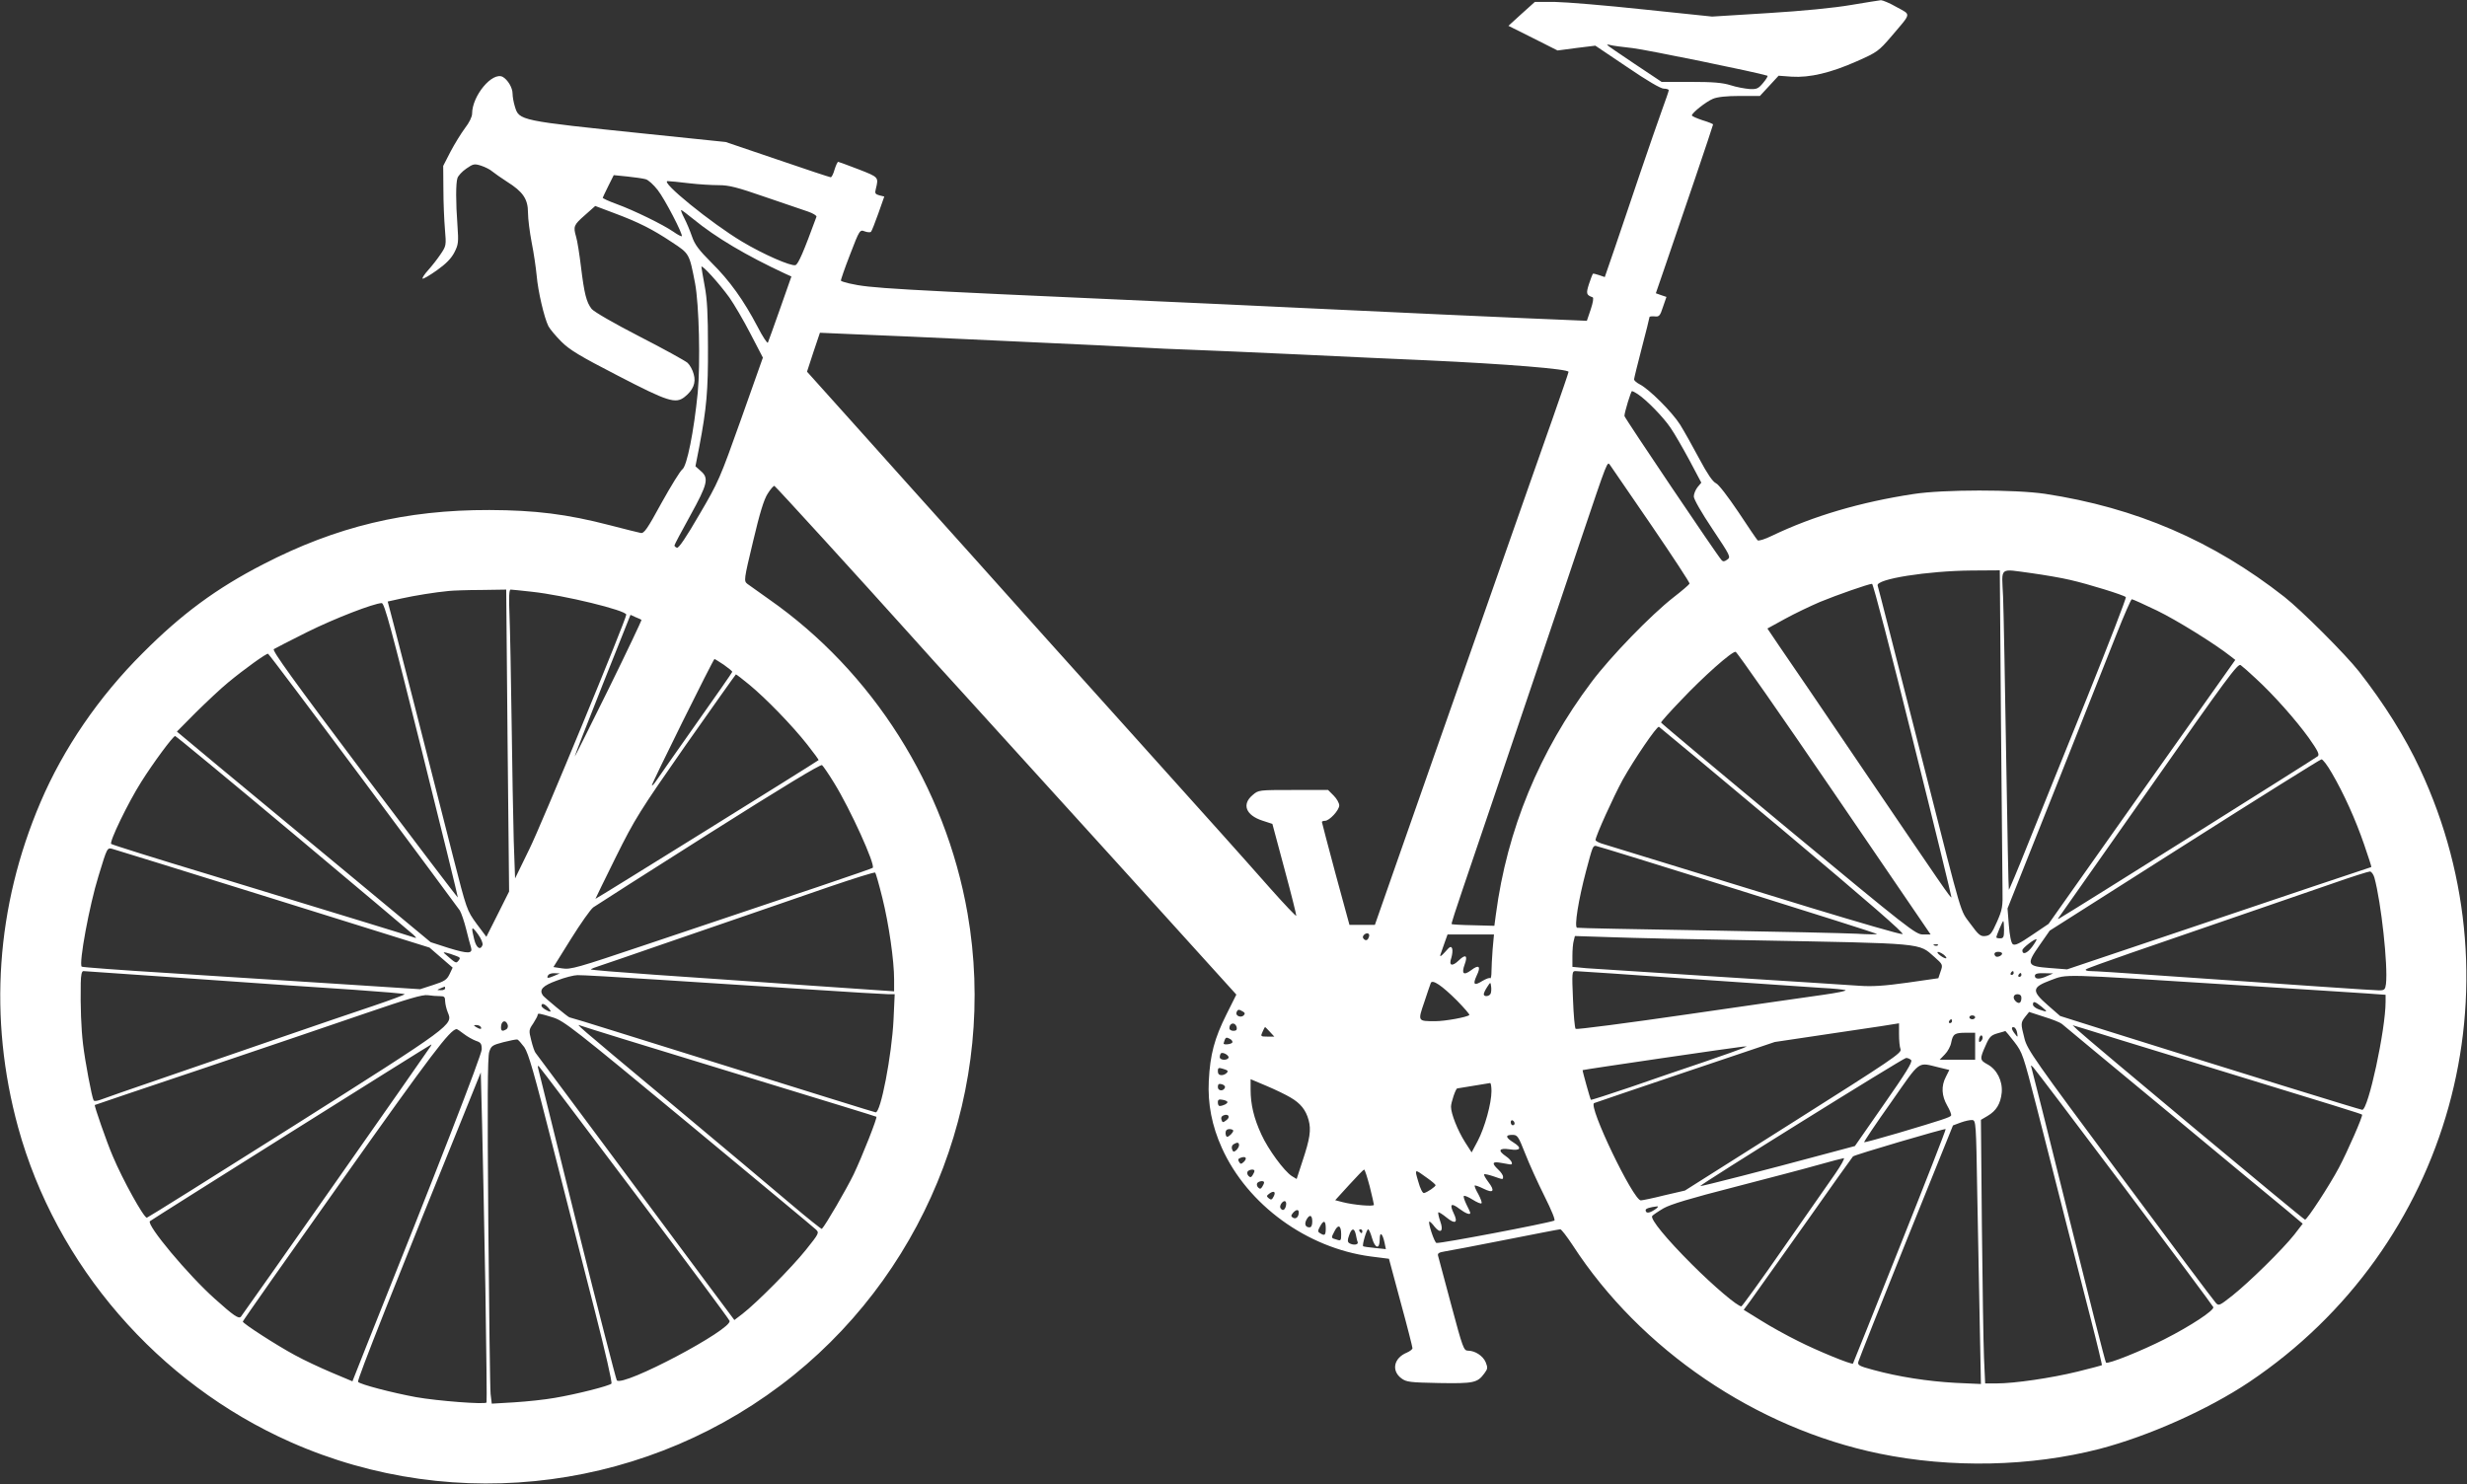 <svg width="1707" height="1027" viewBox="0 0 1707 1027" fill="none" xmlns="http://www.w3.org/2000/svg">
<rect x="0" y="0" width="1707" height="1027" fill="#333333" stroke="none"/>
<path d="M1280.67 3.466C1269.07 5.466 1247.33 7.6 1223.33 9.066L1184.67 11.466L1137.33 6.533C1111.33 3.733 1083.73 1.466 1076 1.333H1062L1052.8 9.6L1043.73 17.866L1060.8 26.4L1077.73 34.933L1090.8 33.2L1103.87 31.6L1125.87 46.4C1139.73 55.866 1149.07 61.333 1151.2 61.333C1153.07 61.333 1154.67 61.866 1154.67 62.4C1154.67 63.066 1152.53 69.2 1150 76.133C1147.47 83.066 1140.67 102.8 1134.8 120C1129.07 137.2 1121.07 160.4 1117.33 171.6L1110.4 191.733L1106.53 190.4C1104.27 189.6 1102.4 189.2 1102.13 189.466C1101.87 189.733 1100.67 192.933 1099.47 196.533C1097.33 203.2 1097.6 204.133 1102 205.733C1102.8 206 1102.27 209.333 1100.67 214.133L1098 222L1088.67 221.6C1069.6 220.933 931.333 214.666 891.333 212.666C868.666 211.6 829.6 209.733 804.666 208.666C613.333 200.133 602.266 199.466 587.6 196.133C584.8 195.466 582.133 194.666 581.866 194.266C581.6 194 584.4 185.866 588.133 176.266C594.8 158.933 594.933 158.8 598.4 160.133C600.266 160.8 602.133 160.933 602.666 160.4C603.2 159.866 605.466 154.133 607.733 147.733L611.866 136L608.533 135.2C605.6 134.4 605.2 133.733 606 130.8C608 122.533 608.133 122.666 594.133 117.2C586.8 114.4 580.4 112 580 112C579.466 112 578.4 114.4 577.466 117.333C576.666 120.266 575.466 122.666 574.8 122.666C574.266 122.666 557.6 117.2 537.866 110.4L502.133 98.266L446.666 92.533C359.333 83.466 359.2 83.466 356.266 73.733C355.333 70.8 354.666 66.8 354.666 64.8C354.666 60.666 351.333 55.2 347.866 53.2C340.666 49.466 326.666 66.266 326.666 78.666C326.666 80.8 324.666 84.933 321.733 88.666C319.066 92.266 314.533 99.6 311.733 104.933L306.666 114.8L306.8 131.066C306.8 140 307.333 152.4 307.866 158.666C308.8 169.733 308.8 170.133 304.8 176C302.666 179.2 298.8 184.133 296.266 186.933C293.733 189.733 292 192.4 292.4 192.8C292.8 193.2 297.2 190.666 302.266 187.066C308.666 182.533 312.266 178.8 314.4 174.666C317.2 169.2 317.333 167.6 316.533 156C315.333 139.866 315.333 126.8 316.533 123.2C317.066 121.6 319.733 118.666 322.666 116.666C327.466 113.333 328.266 113.2 332.933 114.666C335.733 115.6 339.2 117.333 340.666 118.666C342.133 119.866 346.666 123.066 350.8 125.733C361.866 132.666 365.333 137.733 365.333 147.2C365.333 151.466 366.533 160.666 367.866 167.733C369.333 174.933 370.8 185.2 371.333 190.666C372.266 201.6 376.533 219.866 379.466 225.733C380.533 227.733 384.533 232.533 388.4 236.4C394.133 242.133 401.2 246.4 427.333 259.866C462.266 278 467.466 279.6 473.733 274.666C479.6 270 481.733 264.933 480 258.933C479.333 256.133 477.333 252.533 475.733 251.066C474 249.6 459.066 241.333 442.4 232.8C424.8 223.733 410.933 215.733 409.333 213.733C405.733 209.066 404.266 203.2 402 184.666C400.933 175.866 399.466 166.533 398.666 164C396.533 156.666 396.933 155.733 404.666 148.933L411.866 142.533L424.933 147.466C441.733 153.733 451.333 158.533 464.933 167.6C477.066 175.6 476.933 175.333 480.933 196C483.733 210.8 484.666 251.333 482.8 271.6C480.133 298.533 475.333 322.533 472.133 324.8C470.666 325.866 464.266 336.266 457.733 348C447.866 366.133 445.6 369.333 443.333 368.8C441.866 368.533 432.266 366.133 422 363.466C392.133 355.733 370.4 353.066 338.666 352.933C280.8 352.8 232.533 364.4 182 390.533C149.6 407.2 125.466 425.066 98.666 452C68.4 482.133 43.866 518 28 555.2C-2.8 627.333 -8.134 704.666 12.533 780.133C38.8 875.733 109.333 957.2 200.933 997.866C316 1048.93 451.066 1030.93 549.333 951.466C643.866 874.933 690.266 751.6 669.466 632C654.133 544.266 603.866 464.8 531.866 414.533C525.2 409.866 518.533 405.066 517.066 404C514.666 402 514.666 401.333 521.066 374.666C525.733 354.933 528.533 345.733 531.2 341.6C533.2 338.4 535.333 336 535.866 336.266C536.8 336.666 594.8 400.266 630 439.466C637.333 447.733 653.866 466 666.8 480.133C679.733 494.4 727.466 547.066 772.933 597.066L855.466 688.266L848.666 701.866C840.266 718.666 837.333 729.733 836.4 748C835.6 763.866 838.533 779.066 845.466 794.4C863.2 833.733 904.266 863.6 948.4 869.466L961.066 871.066L969.2 901.333C973.733 917.866 977.333 932.133 977.333 932.933C977.333 933.733 975.6 935.066 973.466 936C964.4 939.733 962.533 948.533 969.733 953.866C973.2 956.4 975.6 956.666 995.733 957.066C1019.73 957.466 1022.27 956.933 1027.07 950.4C1029.47 947.2 1029.47 946.4 1028 942.666C1026.13 938.266 1020.67 934.666 1015.73 934.666C1012.8 934.666 1012.13 932.8 1004.13 902.933C999.466 885.6 995.333 870.266 995.066 869.066C994.533 867.333 995.6 866.666 999.6 866C1002.4 865.6 1021.2 862 1041.47 858C1061.73 854 1078.8 850.666 1079.6 850.666C1080.4 850.666 1084.13 855.6 1088.13 861.6C1135.07 934 1214.93 988.266 1300.27 1005.87C1350 1016.13 1405.07 1014.93 1452.67 1002.67C1486.8 993.733 1527.73 975.466 1556.27 956.4C1695.6 862.933 1745.47 683.733 1674.4 532C1664.27 510.133 1649.47 486.666 1632.27 464.666C1622.8 452.666 1592.67 422.533 1580.67 413.066C1531.2 374.266 1478 351.333 1415.07 341.733C1394.27 338.666 1344.53 338.666 1324 341.866C1287.2 347.466 1254.67 357.066 1226.27 370.666C1221.07 373.2 1216.8 374.533 1216.13 373.866C1215.47 373.2 1209.47 364.4 1202.8 354.266C1195.6 343.6 1189.2 335.2 1187.33 334.4C1185.07 333.333 1181.33 327.866 1175.87 317.6C1171.33 309.066 1165.33 298.4 1162.53 293.866C1156.93 285.066 1141.33 269.466 1134.67 266C1132.53 264.933 1130.67 263.333 1130.67 262.533C1130.67 261.866 1133.07 252 1136 240.8C1138.93 229.6 1141.33 220 1141.33 219.466C1141.33 218.933 1142.93 218.8 1144.8 218.933C1148 219.333 1148.67 218.666 1150.67 212.4L1153.07 205.466L1149.47 204.266L1145.73 202.933L1151.6 185.866C1162.93 153.066 1185.33 86.933 1185.33 86.133C1185.33 85.733 1182 84.4 1178 83.2C1174 81.866 1170.67 80.4 1170.67 79.866C1170.67 78.133 1180.4 70.4 1185.2 68.4C1188.27 67.066 1194.67 66.4 1203.73 66.4H1217.73L1224.27 59.333L1230.67 52.4L1239.73 53.066C1252.13 53.866 1266.8 50.4 1284.8 42.4C1298.93 36.133 1299.87 35.466 1308.8 25.066C1322.8 8.533 1322.53 10.533 1312.4 4.933C1307.6 2.133 1302.67 0.133 1301.47 0.133C1300.27 0.266 1290.93 1.733 1280.67 3.466ZM1130 33.333C1139.73 34.533 1214.93 49.866 1222.93 52.4C1223.47 52.533 1222.13 54.8 1220 57.333C1216.67 61.333 1215.6 61.866 1210.53 61.6C1207.33 61.333 1201.33 60.266 1197.33 58.933C1191.73 57.2 1185.07 56.666 1169.87 56.666H1149.73L1130.93 44.133C1120.53 37.2 1112 31.333 1112 31.066C1112 30.8 1113.07 30.8 1114.4 31.2C1115.6 31.6 1122.67 32.533 1130 33.333ZM446.666 124C448.533 124.4 452.266 127.866 455.066 131.466C460 137.733 472.8 162.4 471.733 163.466C471.466 163.733 468.8 162.4 466 160.4C458.666 155.333 438.4 145.466 426.666 141.2C421.2 139.2 416.8 137.2 417.066 136.8C417.2 136.4 418.933 132.666 420.933 128.666L424.666 121.2L434 122.133C439.066 122.666 444.8 123.466 446.666 124ZM476.666 126.8C483.333 127.6 492.533 128.133 497.333 128.133C504.4 128.133 510.133 129.6 529.333 136.266C542.133 140.666 555.6 145.2 559.066 146.4C562.533 147.6 565.2 149.2 564.933 150C556.133 174 552.4 182.8 550.4 183.466C547.333 184.4 527.866 175.866 513.466 167.2C492.4 154.666 456.266 125.333 462 125.333C463.466 125.333 470.133 126 476.666 126.8ZM479.733 151.6C495.333 164.4 516.533 176.933 543.466 189.466L547.6 191.333L539.866 213.333C535.6 225.466 531.733 236.133 531.333 237.066C531.066 238 527.733 233.066 524.133 226C514.533 207.733 504.933 194.266 492.266 181.733C483.6 173.066 480.666 169.2 478.8 163.6C477.466 159.733 475.066 154 473.466 150.933C471.866 147.866 470.933 145.333 471.333 145.333C471.733 145.333 475.466 148.133 479.733 151.6ZM504.666 205.866C507.866 210.4 514.533 221.733 519.2 230.8L527.866 247.466L512.8 290C498.133 331.2 497.2 333.466 483.866 356.133C474.933 371.6 469.6 379.466 468.4 379.066C467.466 378.666 466.666 378 466.666 377.466C466.666 376.933 471.6 367.6 477.6 356.8C489.733 334.8 490.666 330.8 484.8 325.866L481.2 322.666L483.866 309.066C488.933 282.4 490 270.266 489.866 240C489.866 217.6 489.333 206.933 487.6 198C486.4 191.333 485.333 185.333 485.333 184.666C485.466 182.666 497.733 196.266 504.666 205.866ZM696.666 236C744.4 238.133 787.866 240.266 793.333 240.666C798.8 241.066 812.4 241.6 823.333 242C834.4 242.4 868.8 243.866 900 245.333C931.2 246.8 970.533 248.666 987.333 249.333C1042.13 251.866 1085.33 255.333 1085.33 257.333C1085.33 257.866 1080.27 272.666 1074.13 290.133C1067.87 307.733 1054.93 344.533 1045.33 372C1035.73 399.466 1023.73 433.733 1018.67 448C1013.6 462.266 1002 495.6 992.666 522C983.466 548.4 970.4 585.733 963.6 604.933L951.333 640H942.533H933.733L924.133 604.8C918.933 585.333 914.666 569.2 914.666 568.8C914.666 568.4 915.6 568 916.8 568C919.866 568 926.666 560.666 926.666 557.333C926.666 555.733 924.933 552.666 922.8 550.533L918.933 546.666H894.933C870.933 546.666 870.8 546.666 866.8 550.133C859.066 556.533 862 564.133 873.466 567.866L880.4 570.133L888.8 601.466C893.466 618.666 897.066 633.2 896.933 633.733C896.8 634.266 888.8 625.866 879.2 615.066C852.8 585.2 849.466 581.6 781.333 505.733C746.533 467.066 697.333 412.266 672.133 384C646.8 355.733 610.8 315.733 592.266 294.933L558.4 257.2L562.8 243.733L567.333 230.266L588.666 231.2C600.4 231.6 649.066 233.733 696.666 236ZM1133.33 272.8C1139.47 276.933 1150.93 288.666 1155.87 296C1158.67 300 1164.53 310.266 1169.07 318.666L1177.2 334L1174.53 337.2C1173.2 338.933 1172 341.733 1172 343.6C1172 345.466 1177.33 354.8 1184.93 366.133C1197.2 384.533 1197.73 385.466 1195.2 387.2C1193.2 388.666 1192.27 388.8 1191.2 387.6C1188.4 384.666 1124 289.066 1124 287.866C1124 285.333 1128.53 270.666 1129.2 270.666C1129.73 270.666 1131.6 271.6 1133.33 272.8ZM1142.8 363.733C1157.47 385.2 1169.33 403.333 1169.07 403.866C1168.8 404.533 1163.87 408.8 1158 413.333C1142.27 425.6 1114.27 454.533 1101.2 472C1065.2 519.866 1042.8 574.133 1035.07 632.666L1034 640.666L1019.33 640.266C1011.33 640.133 1004.67 639.733 1004.4 639.466C1004.13 639.333 1007.6 628.4 1012.13 615.2C1016.53 602.133 1026.8 571.866 1034.93 548C1042.93 524.133 1056 485.466 1064 462C1072 438.533 1085.07 399.466 1093.2 375.333C1113.07 316.533 1112 319.066 1114.27 322.133C1115.33 323.6 1128.13 342.266 1142.8 363.733ZM1384.53 498.266C1385.07 555.333 1385.6 608 1385.6 615.333C1385.87 627.6 1385.47 629.466 1381.73 638C1378.13 646.133 1377.07 647.333 1373.73 647.733C1370.4 648.133 1369.07 647.066 1363.33 639.2C1356.13 629.333 1358.53 637.733 1332 533.333C1311.87 454.533 1299.87 407.2 1299.2 405.2C1297.87 400.666 1333.87 395.066 1364.13 394.8L1383.73 394.666L1384.53 498.266ZM1406 396.666C1414.53 397.866 1426.4 399.866 1432.53 401.333C1444.8 404.133 1469.47 411.733 1470.93 413.2C1471.47 413.6 1459.2 445.2 1443.87 483.333C1428.4 521.466 1410.13 566.933 1403.07 584.4C1396.13 601.866 1390.13 616 1390 615.733C1389.73 615.466 1388.93 573.866 1388.13 523.333C1387.33 472.666 1386.4 423.066 1386 412.933C1385.07 391.6 1382.67 393.6 1406 396.666ZM1323.6 512.266C1338.53 571.733 1350.4 620.666 1350.27 620.933C1349.6 621.466 1344.93 614.533 1289.33 532.666C1262 492.266 1235.87 453.866 1231.2 447.2L1222.93 434.933L1235.07 428.266C1241.87 424.533 1252.8 419.333 1259.33 416.533C1271.33 411.6 1292.8 404.133 1295.33 404C1296.13 404 1308.8 452.666 1323.6 512.266ZM351.2 512.533L352.266 616.933L344.4 632.666L336.533 648.266L329.733 639.2C323.066 630 322.933 629.733 313.466 592.666C290.8 503.466 276.8 448.8 272.666 433.066L268.266 416.266L277.866 414.133C286.933 412.133 300.8 409.866 310.666 408.933C313.2 408.666 323.2 408.266 332.8 408.266L350.266 408L351.2 512.533ZM367.733 409.466C390.4 411.866 433.333 422.4 433.333 425.333C433.333 428.533 374.533 571.066 366.266 587.6L356.4 607.866L355.466 581.6C355.066 567.2 354.4 530.133 354 499.333C353.6 468.533 352.933 435.333 352.533 425.6C352 413.066 352.266 408 353.333 408C354.133 408 360.533 408.666 367.733 409.466ZM1492.53 422.533C1506.27 429.2 1532.67 445.6 1543.6 454.266L1546.67 456.666L1482 548L1417.47 639.333L1406 647.066C1397.2 653.066 1394.13 654.533 1392.67 653.333C1391.6 652.533 1390.53 647.333 1390 640.266L1389.07 628.666L1422 546C1440 500.533 1459.07 452.4 1464.4 439.066C1469.73 425.6 1474.53 414.666 1475.07 414.666C1475.73 414.666 1483.6 418.266 1492.53 422.533ZM291.733 518.933C305.733 574.933 316.933 620.8 316.8 621.066C316.533 621.2 287.466 582.933 252 535.866C202.666 470.266 188.133 450.133 189.466 449.2C190.533 448.533 200.933 443.2 212.666 437.333C231.733 427.866 258.4 417.6 264.133 417.333C266 417.333 270.933 435.733 291.733 518.933ZM443.866 428.933C444.133 429.066 434 450.533 421.2 476.533C408.4 502.4 397.866 523.6 397.733 523.466C397.466 523.333 406.133 501.2 416.8 474.266L436.266 425.466L439.733 427.066C441.733 427.866 443.6 428.666 443.866 428.933ZM1269.2 548.933L1335.87 646.666H1330.53C1325.6 646.666 1320.8 642.933 1237.33 573.733C1188.93 533.6 1149.33 500.4 1149.33 500C1149.33 499.466 1155.47 492.533 1163.07 484.666C1178.53 468.266 1198.53 450.533 1200.93 451.066C1201.87 451.2 1232.67 495.333 1269.2 548.933ZM251.2 539.733C286.933 587.733 316.933 628.266 318.133 630C319.2 631.733 321.2 637.6 322.533 642.933C323.866 648.266 325.333 654 325.866 655.466C327.333 660.133 323.866 660.133 310.4 656L298 652L240 603.866C208.133 577.466 168.533 544.666 152.133 531.066L122.4 506.266L135.466 493.066C142.8 485.866 152.8 476.4 157.866 472.266C169.333 462.8 184.4 452 185.466 452.4C186 452.533 215.6 491.866 251.2 539.733ZM500.8 460C504 462.266 506.666 464.4 506.666 464.933C506.666 465.333 495.333 481.6 481.466 501.2C467.733 520.666 455.333 538.4 454 540.4C452.666 542.4 451.333 543.866 451.066 543.466C450.533 542.933 493.6 456 494.4 456C494.666 456 497.466 457.866 500.8 460ZM1560.67 469.333C1572.93 480.533 1588.53 498.133 1597.47 510.533C1603.87 519.6 1605.07 522.133 1603.73 523.333C1602.4 524.533 1434.53 630 1425.47 635.2C1423.73 636.266 1423.6 636.133 1424.8 634.533C1425.6 633.466 1453.73 593.466 1487.33 545.6C1541.2 468.666 1548.53 458.8 1550.4 460.266C1551.73 461.2 1556.27 465.2 1560.67 469.333ZM518.533 473.866C530 483.333 548.133 502 558.533 515.2C563.066 520.933 566.666 525.866 566.4 526C564.666 527.466 412 622.4 412 622C412 621.733 418.4 608.8 426.133 593.066C439.333 566.533 442.4 561.6 474.4 515.733C493.333 488.8 508.933 466.8 509.2 466.666C509.466 466.666 513.733 469.866 518.533 473.866ZM1233.87 574.666C1293.07 624.4 1318.13 646.133 1316.4 646.4C1314.93 646.666 1286.53 638.4 1253.2 628.266C1162.13 600.266 1117.33 586.533 1110.4 584.4C1106.8 583.466 1104 582 1104 581.333C1104 578.666 1116.4 551.333 1122.8 539.6C1130.8 525.333 1146.4 502.4 1147.87 502.933C1148.4 503.2 1187.07 535.466 1233.87 574.666ZM202.8 576.8C247.066 613.866 284.533 645.466 286 646.8C288.666 649.466 288.666 649.466 284.666 648.133C280.4 646.666 248.666 636.933 144.666 605.2C108 594.133 77.466 584.533 76.933 584C75.466 582.666 88.533 555.6 97.733 541.066C106.133 527.733 119.733 509.333 121.2 509.333C121.733 509.333 158.533 539.733 202.8 576.8ZM1613.47 534.933C1621.73 549.066 1629.87 567.066 1635.87 584.533C1638.8 593.066 1641.07 600 1640.8 600C1640.53 600 1589.6 617.066 1484.13 652.666L1430.27 670.8L1418.4 669.866C1402.4 668.666 1401.87 667.466 1411.2 654.133L1418.27 644L1511.47 584.8C1562.67 552.266 1605.33 525.6 1606.27 525.466C1607.2 525.333 1610.4 529.6 1613.47 534.933ZM577.2 541.866C588.4 560 605.866 598.533 603.866 600.533C603.333 601.2 556.4 617.066 445.333 654.266C399.733 669.6 394.8 671.066 389.066 670.133L382.933 669.2L395.066 649.733C401.733 639.066 408.666 629.2 410.533 627.866C412.4 626.533 448.533 603.466 490.666 576.8C541.466 544.666 567.866 528.666 568.8 529.466C569.6 530.133 573.466 535.733 577.2 541.866ZM1201.73 615.466C1254.67 632 1298.27 645.866 1298.67 646.266C1299.07 646.666 1292.8 646.666 1284.67 646.133C1276.67 645.733 1230.13 644.666 1181.33 643.866C1132.53 643.066 1092 642.266 1091.2 642C1089.2 641.333 1092.13 622.8 1097.47 602.666C1101.87 586.133 1102.13 585.333 1104.13 585.333C1104.93 585.333 1148.8 598.933 1201.73 615.466ZM189.2 622L297.2 655.733L305.2 662.666L313.2 669.6L311.066 674.133C309.2 678 307.6 679.066 299.733 681.6L290.666 684.533L232.933 680.8C201.333 678.8 148.8 675.466 116.266 673.333C83.733 671.333 56.933 669.333 56.533 668.933C54.4 666.8 61.866 626.4 68.133 606.266C74.266 586.133 74.133 586.533 77.866 587.466C79.6 587.866 129.733 603.466 189.2 622ZM610.533 621.333C615.066 639.6 618.666 664.8 618.666 677.733V686L558.4 681.866C525.2 679.466 477.733 676.266 453.066 674.533C428.266 672.8 408.4 671.2 408.8 670.8C409.2 670.4 411.733 669.333 414.4 668.533C417.066 667.733 437.066 660.8 458.666 653.333C480.266 645.866 508.266 636.266 520.666 632C533.2 627.733 557.2 619.466 574 613.6C590.933 607.866 605.066 603.333 605.6 603.866C606 604.266 608.266 612.133 610.533 621.333ZM1642.93 607.333C1647.6 624.4 1652.4 668.133 1650.93 680.933C1650.4 684.8 1649.87 685.333 1646.13 685.333C1642.4 685.333 1590.4 681.733 1488.8 674.666C1468.27 673.2 1449.47 672 1446.8 672C1444.13 672 1442.67 671.466 1443.33 670.8C1444.13 670.133 1457.87 665.2 1474 659.6C1551.2 633.066 1590.67 619.466 1613.33 611.6C1626.93 606.8 1638.8 603.066 1639.87 603.066C1640.93 603.2 1642.27 605.066 1642.93 607.333ZM1386.67 643.333C1386.67 648.4 1386.27 649.333 1384 649.333C1382.53 649.333 1381.33 649.066 1381.33 648.666C1381.33 647.466 1385.6 637.333 1386.13 637.333C1386.4 637.333 1386.67 640 1386.67 643.333ZM333.866 654C332.4 657.866 329.6 656 328.133 650.133C325.866 641.066 326.266 640.4 330.666 646.4C332.933 649.466 334.266 652.8 333.866 654ZM947.066 648.666C946.266 651.066 944.533 651.2 943.2 649.2C942.266 647.6 945.2 645.066 946.933 646.133C947.466 646.533 947.6 647.6 947.066 648.666ZM1032.8 656.933C1032.4 662.533 1032 669.466 1032 672.4C1032 675.333 1031.6 677.333 1031.07 676.933C1030.67 676.4 1028.27 677.333 1025.73 678.8C1020 682.4 1018.93 681.333 1021.73 675.2C1024.93 668.666 1023.33 667.2 1018 671.333C1012.67 675.333 1011.07 673.866 1013.47 667.333C1015.73 661.2 1014.13 660 1009.47 664.533C1004.67 669.2 1002.27 668.266 1004.27 662.666C1004.93 660.4 1005.2 657.6 1004.8 656.4C1004 654.533 1003.2 654.933 999.866 658.8C997.2 661.733 996.133 662.4 996.666 660.666C997.2 659.2 998.533 655.466 999.6 652.266L1001.6 646.666H1017.6H1033.73L1032.8 656.933ZM1211.33 650.666C1333.07 652.933 1327.33 652.4 1338.53 662.266C1344.27 667.333 1344.4 667.6 1342.8 672.133L1341.2 676.933L1319.87 680C1303.6 682.266 1295.47 682.8 1286.27 682.133C1279.47 681.6 1236.53 678.933 1190.67 676C1144.8 673.066 1102.93 670.4 1097.73 670L1088 669.066V661.6C1088 657.333 1088.4 652.666 1088.93 650.933L1089.73 647.733L1114.53 648.533C1128.13 649.066 1171.73 650 1211.33 650.666ZM1406 655.333C1402.53 659.866 1399.33 660.933 1399.33 657.6C1399.33 656 1408.27 649.2 1409.2 650C1409.33 650.266 1408 652.666 1406 655.333ZM1340.93 654.133C1340.53 654.533 1339.33 654.666 1338.4 654.266C1337.33 653.866 1337.73 653.466 1339.2 653.466C1340.67 653.333 1341.47 653.733 1340.93 654.133ZM315.866 661.6C318.4 662.533 318.666 663.066 317.333 664.666C315.466 666.8 315.866 667.066 307.333 659.6C306 658.4 309.6 659.2 315.866 661.6ZM1344.8 660.533C1346.13 661.6 1347.07 662.8 1346.67 663.066C1346.27 663.466 1344.53 662.666 1342.67 661.333C1338.8 658.4 1340.8 657.733 1344.8 660.533ZM1385.33 659.866C1385.33 661.333 1381.87 662.8 1380.8 661.733C1379.2 660.133 1380.13 658.666 1382.67 658.666C1384.13 658.666 1385.33 659.2 1385.33 659.866ZM134.666 677.333C176.133 680.266 225.733 683.733 245.066 684.933C264.266 686.266 280 687.6 280 688C280 688.4 270 692.133 257.733 696.266C245.333 700.4 217.6 709.866 196 717.333C174.4 724.8 137.733 737.333 114.666 745.333C91.6 753.2 71.066 760.4 69.066 761.2C67.066 761.866 65.2 762.133 64.8 761.466C63.6 759.6 58.8 734.133 57.466 722.666C56.133 711.6 55.6 696.8 55.866 680.266C56 674.666 56.533 672 57.733 672C58.533 672 93.2 674.4 134.666 677.333ZM1168.67 677.333C1210.53 680.266 1251.6 683.066 1260 683.6C1268.4 684 1276.13 684.8 1276.93 685.2C1277.87 685.733 1270.93 687.066 1261.6 688.4C1252.27 689.733 1210.13 695.733 1168 701.866C1125.87 708 1090.8 712.533 1090.27 712C1089.6 711.466 1088.8 702.266 1088.4 691.466C1087.6 672.933 1087.73 672 1090.13 672C1091.47 672 1126.93 674.4 1168.67 677.333ZM1393.33 673.333C1393.33 674 1392.67 674.666 1391.87 674.666C1391.2 674.666 1390.93 674 1391.33 673.333C1391.73 672.533 1392.4 672 1392.8 672C1393.07 672 1393.33 672.533 1393.33 673.333ZM383.333 675.333C379.066 677.2 377.866 677.066 379.333 674.8C379.733 674 381.733 673.333 383.733 673.466L387.333 673.6L383.333 675.333ZM1398.67 674.666C1398.67 675.333 1398 676 1397.2 676C1396.53 676 1396.27 675.333 1396.67 674.666C1397.07 673.866 1397.73 673.333 1398.13 673.333C1398.4 673.333 1398.67 673.866 1398.67 674.666ZM1416.67 675.333C1411.33 677.866 1408 677.733 1408 675.333C1408 673.866 1409.6 673.333 1414.4 673.466L1420.67 673.6L1416.67 675.333ZM456.266 678C485.066 679.866 531.6 682.8 559.6 684.666C587.6 686.533 612.4 688 614.8 688H619.066L618.266 705.6C617.066 730.133 609.333 770.4 605.866 769.733C604.8 769.6 575.333 760.4 426.266 713.866C408.933 708.4 394.4 704 394 704C393.2 704 376.8 690.4 375.6 688.8C372.933 684.8 375.466 682.133 385.333 678.533C390.8 676.4 397.2 674.8 399.6 674.8C401.866 674.666 427.333 676.133 456.266 678ZM1542 681.333C1587.47 684.266 1630.53 686.933 1637.73 687.466L1650.67 688.4V693.2C1650.67 712.533 1638.67 768 1634.53 768C1633.33 768 1548 741.6 1458.4 713.466L1425.47 703.066L1416.93 695.6C1405.47 685.6 1405.87 683.2 1419.07 678.266C1430.67 674 1424.13 673.866 1542 681.333ZM1008.27 692.533C1013.2 697.6 1017.07 702 1016.67 702.4C1015.2 703.866 1000 706.666 993.066 706.666C980.933 706.666 980.933 706.8 985.466 693.6C987.6 687.2 989.6 681.2 990 680.266C991.066 677.466 997.733 682 1008.27 692.533ZM1031.47 687.466C1030.67 689.6 1026.67 690 1026.67 688C1026.67 687.2 1027.73 684.933 1029.07 682.933C1031.33 679.466 1031.33 679.466 1031.73 682.533C1032 684.133 1031.87 686.4 1031.47 687.466ZM308 684C308 684.666 306.666 685.333 305.066 685.2C302.133 685.2 302.133 685.066 304.666 684C306.133 683.333 307.466 682.8 307.733 682.8C307.866 682.666 308 683.2 308 684ZM304.4 689.333C307.466 689.333 308 689.866 308 692.933C308.133 695.066 308.933 698.4 309.866 700.666C313.466 709.2 313.6 709.2 203.866 778.666C148.133 813.866 102.133 842.666 101.6 842.666C99.466 842.666 84.933 816.533 78 800C73.866 790.4 65.066 765.066 65.6 764.666C65.866 764.533 99.6 753.066 140.666 739.333C181.733 725.466 232.4 708.266 253.333 701.066C282.133 691.2 292.4 688.133 296 688.666C298.533 689.066 302.266 689.333 304.4 689.333ZM1398.67 690.4C1398.67 693.866 1397.2 694.933 1395.07 693.2C1392.4 690.933 1392.93 688 1396 688C1397.73 688 1398.67 688.933 1398.67 690.4ZM1412.67 696.666C1417.2 700.4 1416.93 700.666 1410.8 698.533C1408.53 697.733 1406.67 696.266 1406.67 695.2C1406.67 692.533 1408 692.933 1412.67 696.666ZM379.333 697.333C380.666 698.8 381.333 700 380.8 700C378.933 700 374.666 697.2 374.666 696C374.666 693.866 376.8 694.533 379.333 697.333ZM860 700C861.466 700.8 861.6 701.6 860.533 702.666C858.666 704.533 854.666 702.933 855.6 700.533C856.4 698.4 857.2 698.266 860 700ZM1426.67 708.533C1427.73 709.466 1460.8 736.933 1500 769.333C1539.2 801.866 1576.27 832.666 1582.4 837.6L1593.33 846.8L1587.47 854.4C1579.47 864.533 1556.27 887.333 1544.67 896.533C1535.87 903.466 1535.2 903.866 1533.2 901.6C1532 900.4 1502.13 860.533 1466.93 813.066C1408 733.866 1402.67 726.266 1400.8 718.666C1398.13 708.266 1398.13 707.733 1401.33 703.6L1404 700.266L1414.27 703.6C1420 705.333 1425.6 707.6 1426.67 708.533ZM382.4 704C390.266 706.4 396.666 711.466 476.4 777.466C523.466 816.533 563.2 849.466 564.533 850.8C566.933 853.066 566.8 853.466 557.6 864.933C548 876.933 523.733 901.466 513.733 909.2L508.133 913.466L490.933 890.4C461.6 850.8 371.733 730.133 370.533 728.533C369.866 727.733 368.533 723.866 367.6 720C365.866 713.2 365.866 712.666 368.933 708.266C370.533 705.733 372 703.066 372 702.533C372 700.933 372.8 701.066 382.4 704ZM1366.67 704C1366.67 704.666 1365.73 705.333 1364.67 705.333C1363.6 705.333 1362.67 704.666 1362.67 704C1362.67 703.2 1363.6 702.666 1364.67 702.666C1365.73 702.666 1366.67 703.2 1366.67 704ZM1350.67 706.666C1350.67 707.333 1350 708 1349.2 708C1348.53 708 1348.27 707.333 1348.67 706.666C1349.07 705.866 1349.73 705.333 1350.13 705.333C1350.4 705.333 1350.67 705.866 1350.67 706.666ZM351.2 708.933C351.733 710.133 351.333 711.6 350.4 712.266C347.733 713.866 346.666 713.6 346.666 710.933C346.666 706.533 349.733 705.2 351.2 708.933ZM855.733 711.066C856 712.666 855.333 713.333 853.466 713.333C851.866 713.333 850.666 712.533 850.666 711.6C850.666 707.466 854.933 707.066 855.733 711.066ZM1314 715.6C1314 719.866 1314.4 724.533 1315.07 726.133C1316 728.666 1308.8 733.466 1240.93 776.4L1165.87 823.866L1151.47 827.2C1143.6 829.2 1136.27 830.666 1135.33 830.666C1130.13 830.666 1098.53 764.933 1103.07 763.333C1104 762.933 1132.4 753.333 1166.27 741.866L1228 721.066L1270.93 714.666C1294.67 711.2 1314 708.266 1314 708.133C1314 708 1314 711.466 1314 715.6ZM332.666 710.666C333.733 712.4 332 712.4 329.333 710.666C327.6 709.6 327.6 709.333 329.6 709.333C330.8 709.333 332.266 709.866 332.666 710.666ZM429.733 718.533C443.866 722.8 489.2 736.8 530.666 749.466C572.133 762.133 606.133 772.533 606.4 772.8C607.2 773.333 596.8 799.733 590.666 812.666C585.6 823.066 571.2 847.866 568.666 850.4C568.4 850.666 558.666 842.933 547.066 833.066C535.466 823.2 498.133 791.866 464 763.333C395.733 706.4 398.4 708.533 401.733 709.733C403.066 710.266 415.6 714.133 429.733 718.533ZM1514 734C1620.8 766.666 1633.87 770.8 1634.4 771.333C1635.2 772 1624.4 796.666 1618.4 808C1611.73 820.533 1596.4 844 1594.93 844C1593.87 844 1444 718.933 1437.47 712.666L1434.13 709.466L1442.13 711.866C1446.4 713.333 1478.8 723.2 1514 734ZM878.666 714L881.733 717.333H876.933C872.266 717.333 872.133 717.2 873.6 714C874.4 712.133 875.2 710.666 875.333 710.666C875.466 710.666 876.933 712.133 878.666 714ZM1395.73 714.8C1396.27 718 1396.13 718 1394.13 715.333C1391.6 712.133 1391.47 710.266 1393.73 710.933C1394.53 711.333 1395.47 712.933 1395.73 714.8ZM320.933 715.466C323.333 717.333 327.2 719.466 329.333 720.266C332.666 721.333 333.333 722.266 333.333 726.133C333.333 730 302.4 809.6 254 930.266L243.866 955.866L229.6 949.866C221.733 946.533 210.266 941.2 204 937.733C191.6 931.066 168 915.866 168 914.533C168 914 199.2 869.6 237.333 815.866C298.933 728.933 311.2 712.8 315.866 712.133C316.133 712 318.4 713.466 320.933 715.466ZM1393.73 720.933C1399.47 728.4 1399.87 729.866 1409.2 766C1423.33 821.466 1437.73 878.133 1446.8 913.2C1451.2 930.266 1454.53 944.533 1454.4 944.666C1454.13 944.933 1446.53 946.933 1437.33 949.2C1419.33 953.6 1393.87 957.333 1381.47 957.333H1373.6L1372.8 939.6C1372.4 930 1371.73 888.933 1371.33 848.4L1370.67 774.933L1375.2 772.266C1381.33 768.666 1384.27 763.866 1385.07 756C1385.73 748 1381.73 740 1375.2 736.533C1369.87 733.6 1369.73 732.8 1373.87 723.6C1376.53 717.466 1377.6 716.4 1382.13 715.066C1384.93 714.266 1387.47 713.6 1387.6 713.466C1387.73 713.466 1390.53 716.8 1393.73 720.933ZM1366.67 724V733.333H1354.4H1342.13L1345.73 729.6C1347.73 727.6 1349.73 723.866 1350.13 721.333C1351.33 715.466 1352.53 714.666 1360.4 714.666H1366.67V724ZM1370.8 720.4C1369.73 721.466 1369.33 721.333 1369.33 719.866C1369.33 717.2 1371.07 715.333 1371.73 717.333C1372.13 718.266 1371.6 719.6 1370.8 720.4ZM852.666 721.466C851.866 722.666 846.666 723.2 846.666 722.133C846.666 721.866 847.066 720.666 847.466 719.466C848.133 717.866 848.8 717.733 850.8 718.8C852.266 719.466 853.066 720.666 852.666 721.466ZM362.8 724.666C365.733 729.066 369.466 742 382.666 794C391.733 829.2 404.666 880.133 411.6 907.2C418.8 935.466 423.733 956.8 423.066 957.466C421.466 959.066 398.933 964.8 383.866 967.333C377.2 968.533 364.666 969.866 356 970.4L340.266 971.333L339.466 964.666C339.066 961.066 338.4 907.2 337.866 845.2C337.2 762.666 337.333 731.2 338.533 727.866C339.866 723.733 340.666 723.2 348.266 721.2C352.933 720 357.2 719.2 357.866 719.333C358.533 719.333 360.666 721.866 362.8 724.666ZM298 724C295.866 727.466 167.733 910.133 166.666 911.2C165.066 912.8 161.6 910.4 148.666 898.8C130.133 882.266 101.2 847.6 103.733 845.066C104.666 844.133 297.333 723.066 298.4 722.8C298.666 722.666 298.4 723.333 298 724ZM1206 725.333C1204.53 726 1192.53 730.266 1179.33 734.8C1166.13 739.2 1143.2 747.066 1128.27 752.266C1113.33 757.333 1100.93 761.333 1100.8 761.066C1100.27 760.4 1094.8 740.8 1095.07 740.533C1095.6 740.133 1203.2 724.4 1206 724.266L1208.67 724.133L1206 725.333ZM850 732.133C848.8 734 844 733.6 844 731.6C844 730.533 844.4 729.333 844.8 728.933C846.133 727.733 850.933 730.533 850 732.133ZM1322.4 733.6C1323.47 734.933 1318.4 742.933 1303.6 764.133L1283.47 793.066L1260 799.333C1224.53 808.933 1176.67 821.2 1176.4 820.8C1175.6 820.133 1316.8 732.266 1318.8 732.133C1320 732 1321.6 732.8 1322.4 733.6ZM1342.13 738.8L1348.8 740.4L1346.4 745.2C1343.07 751.6 1343.47 758.266 1347.33 765.066C1349.2 768.266 1350.4 771.333 1350 772C1349.2 773.2 1344.53 774.8 1313.6 784C1300.8 787.733 1290.27 790.666 1289.87 790.4C1289.6 790.133 1297.87 777.733 1308.4 762.933C1329.6 732.666 1326.4 735.066 1342.13 738.8ZM439.2 825.6C474.933 873.066 504.4 912.8 504.8 914C507.066 919.733 431.066 960 426.8 955.2C426.266 954.533 413.866 906.533 399.466 848.666C385.066 790.666 372.933 741.866 372.533 740C371.866 737.866 372.133 737.066 372.933 738C373.733 738.666 403.466 778.133 439.2 825.6ZM1469.87 821.733C1503.33 866.266 1531.07 903.6 1531.47 904.533C1532.27 906.666 1516 917.466 1497.6 926.8C1481.87 934.8 1458.27 944.266 1457.2 942.933C1456.67 942.4 1445.07 896.666 1431.33 841.333C1417.6 786 1406 739.733 1405.6 738.666C1405.07 736.933 1405.2 736.933 1406.93 738.666C1408 739.733 1436.4 777.2 1469.87 821.733ZM849.2 740.8C850.266 741.733 847.6 744 845.2 744C843.466 744 842.666 743.066 842.666 741.2C842.666 739.066 843.2 738.666 845.733 739.466C847.333 739.866 848.933 740.533 849.2 740.8ZM335.866 892.533C336.533 935.066 336.933 970.133 336.666 970.533C335.866 972 302.666 969.466 287.733 966.8C271.2 963.733 249.6 958.133 247.733 956.266C246.8 955.333 273.333 888.533 327.066 756L332.666 742.133L333.6 778.666C334.133 798.8 335.066 850.133 335.866 892.533ZM892.933 759.466C899.866 763.466 903.6 768.133 905.466 775.066C907.333 781.866 906.4 788 901.2 803.6L897.2 815.866L893.866 813.866C888.4 810.266 877.466 795.333 872.8 785.066C867.6 773.866 865.333 764.266 865.333 754V746.8L876.4 751.466C882.4 754 889.866 757.6 892.933 759.466ZM847.6 752.533C846.666 755.333 842.666 755.066 842.666 752.266C842.666 750.266 843.333 749.733 845.333 750.266C846.933 750.666 847.866 751.733 847.6 752.533ZM1032 755.066C1032 763.6 1027.33 780.266 1022.53 789.466L1018.27 797.466L1013.73 790.4C1008.53 782.133 1004 770.666 1004 765.866C1004 762.933 1007.2 753.466 1008.27 753.2C1008.53 753.2 1025.73 750.4 1031.07 749.466C1031.6 749.466 1032 752 1032 755.066ZM849.333 762.666C849.333 763.733 846.133 765.333 843.866 765.333C843.2 765.333 842.666 764.266 842.666 762.8C842.666 760.933 843.466 760.533 846 761.066C847.866 761.333 849.333 762.133 849.333 762.666ZM848.533 775.2C846.266 776.933 845.866 776.933 845.2 774.933C844.666 773.466 845.2 772.4 846.533 771.866C850 770.4 851.6 773.066 848.533 775.2ZM1048 777.466C1048 778.133 1047.47 778.666 1046.67 778.666C1046 778.666 1045.33 777.733 1045.33 776.533C1045.33 775.466 1046 774.933 1046.67 775.333C1047.47 775.733 1048 776.666 1048 777.466ZM1368.13 826C1368.67 853.866 1369.47 894.933 1369.87 917.2L1370.67 957.733L1352.93 956.933C1333.87 955.866 1313.87 952.8 1296.27 948C1286.27 945.333 1285.2 944.666 1285.87 942.266C1286.27 940.8 1301.07 903.333 1318.93 859.066L1351.33 778.8L1356.67 776.8C1359.6 775.733 1363.2 774.933 1364.67 775.066C1367.2 775.333 1367.33 776.666 1368.13 826ZM1314.53 862.666C1296.93 906.933 1282.27 943.466 1282.13 943.6C1281.33 944.533 1257.2 934.666 1244.13 928C1236.53 924.266 1224.93 917.866 1218.4 913.733L1206.53 906.4L1211.07 900.266C1213.6 896.8 1230.53 872.933 1248.67 847.333C1266.8 821.6 1281.87 800.4 1282.13 800.266C1282.93 799.2 1346 780.666 1346.27 781.333C1346.53 781.733 1332.27 818.266 1314.53 862.666ZM853.333 782.4C853.333 783.733 850.4 786.666 849.066 786.666C848.533 786.666 848 785.466 848 784C848 782.266 848.933 781.333 850.666 781.333C852.133 781.333 853.333 781.866 853.333 782.4ZM1055.33 798.266C1058.13 805.466 1064.13 818.666 1068.67 827.733C1073.6 837.6 1076.4 844.4 1075.47 844.666C1069.33 846.8 997.866 860.4 994 860.133C992.533 860.133 987.733 845.333 989.066 845.333C989.6 845.333 991.2 846.933 992.666 848.933C996.8 854 999.066 852 996.533 845.066C995.466 842 994.933 839.333 995.2 838.933C995.6 838.666 998.133 840.266 1000.93 842.533C1006.93 847.466 1009.07 846.133 1005.87 839.6C1002.8 833.2 1004.13 832.133 1009.87 836.533C1014.13 839.733 1017.33 840.933 1017.33 839.333C1017.33 838.933 1016.13 836.266 1014.67 833.466C1013.33 830.666 1012.4 828 1012.93 827.6C1013.33 827.2 1016 828.266 1018.93 830.133C1021.87 832 1024.67 833.2 1025.07 832.666C1025.6 832.266 1024.53 829.466 1022.93 826.4C1021.2 823.466 1020.13 820.8 1020.4 820.4C1020.8 820.133 1023.47 821.066 1026.4 822.533C1033.33 826 1034.67 824.266 1029.87 818C1027.87 815.333 1026.53 812.933 1026.93 812.666C1027.33 812.266 1030.13 812.933 1033.33 814C1040.27 816.4 1040 816.4 1040 814.266C1040 813.2 1038.53 811.066 1036.67 809.333C1032 804.933 1032.53 803.6 1038.4 804.666C1041.07 805.2 1043.87 805.6 1044.53 805.733C1047.6 806.4 1046.13 802.933 1042 800.133C1036.13 796.133 1037.2 794.266 1044.67 795.333C1052.13 796.533 1053.33 794.4 1047.33 790.666C1041.73 787.2 1041.33 785.333 1046.4 785.333C1050 785.333 1050.53 786.133 1055.33 798.266ZM857.333 792.533C857.333 793.466 856.4 795.066 855.333 796C853.733 797.333 853.2 797.2 852.533 795.333C852 794 852.4 792.533 853.466 791.866C856.133 790.266 857.333 790.4 857.333 792.533ZM860.8 803.866C858.8 805.733 858.4 805.733 857.333 804C856.4 802.533 856.8 801.733 858.4 801.2C861.866 799.866 863.2 801.333 860.8 803.866ZM1269.73 812.4C1265.47 818.4 1249.47 841.466 1234 863.6C1218.67 885.733 1205.47 903.866 1204.93 904C1202.4 904.133 1186.13 890.4 1170.53 874.8C1152.93 857.2 1141.87 843.733 1143.2 841.466C1143.73 840.8 1147.2 838.4 1151.07 836.133C1156 833.333 1169.87 829.2 1200 821.466C1223.07 815.466 1249.2 808.666 1258 806.133C1266.8 803.6 1274.8 801.6 1275.73 801.466C1276.67 801.333 1274 806.266 1269.73 812.4ZM868 810.266C868 810.933 867.333 812.266 866.666 813.333C865.733 814.8 865.066 814.933 863.866 813.733C863.066 812.933 862.8 811.6 863.2 810.8C864.266 809.2 868 808.8 868 810.266ZM947.733 820.933C949.333 827.466 950.666 833.2 950.666 833.733C950.666 835.066 936.666 833.866 928.933 831.866L923.866 830.533L933.466 820C938.8 814.133 943.466 809.333 943.866 809.333C944.4 809.333 946 814.533 947.733 820.933ZM987.733 815.333C990.8 817.466 993.333 819.733 993.333 820.133C993.333 821.2 987.6 825.066 985.333 825.6C984.4 825.866 982.666 822.533 981.333 817.6C978.666 808.533 978.533 808.666 987.733 815.333ZM874.666 818.266C874.666 818.933 874 820.266 873.333 821.333C872.4 822.8 871.733 822.933 870.533 821.733C869.733 820.933 869.466 819.6 869.866 818.8C870.933 817.2 874.666 816.8 874.666 818.266ZM881.2 828.133C880.133 830.266 879.466 830.533 877.866 829.2C876.266 827.866 876.266 827.466 878.266 826C881.466 823.6 883.066 824.8 881.2 828.133ZM889.733 834.666C888.933 837.6 887.333 838.133 886 836C884.933 834.266 887.866 830.4 889.333 831.333C890 831.733 890.133 833.2 889.733 834.666ZM1144.8 837.2C1140.93 839.733 1138.67 839.733 1138.67 837.333C1138.67 836.266 1141.87 835.333 1146.67 834.8C1147.73 834.8 1146.93 835.866 1144.8 837.2ZM898.666 838.933C898.666 842.133 896.666 843.866 894.666 842.666C893.2 841.733 893.2 841.2 894.533 839.466C896.666 836.933 898.666 836.666 898.666 838.933ZM908 845.333C908 847.866 907.333 849.333 906.133 849.333C903.2 849.333 902.4 847.066 904 844C906.133 840.133 908 840.666 908 845.333ZM917.333 850C917.333 854.8 916.666 855.466 913.333 853.333C911.733 852.4 911.733 851.733 913.333 848.8C915.866 844 917.333 844.533 917.333 850ZM928 854.133C928 858.4 927.733 858.8 925.066 857.866C920.8 856.666 920.933 856.8 923.333 852.133C925.866 846.933 928 847.866 928 854.133ZM938.133 854.266C938.533 856.4 939.066 858.8 939.466 859.6C940 861.466 936.266 861.866 933.6 860.266C932.4 859.466 932.266 858.133 933.466 854.933C935.2 849.733 937.066 849.466 938.133 854.266ZM942.666 852C942.666 852.666 942.4 853.333 942.133 853.333C941.733 853.333 941.066 852.666 940.666 852C940.266 851.2 940.533 850.666 941.2 850.666C942 850.666 942.666 851.2 942.666 852ZM949.333 856.666C951.466 864.133 954.666 864.8 954.666 857.733C954.666 852 956.533 853.2 958 859.866L958.933 864.4L951.333 863.6C947.2 863.2 943.466 862.666 943.2 862.4C942.4 861.6 945.6 850.666 946.666 850.666C947.2 850.666 948.4 853.333 949.333 856.666Z" fill="white"/>
</svg>
